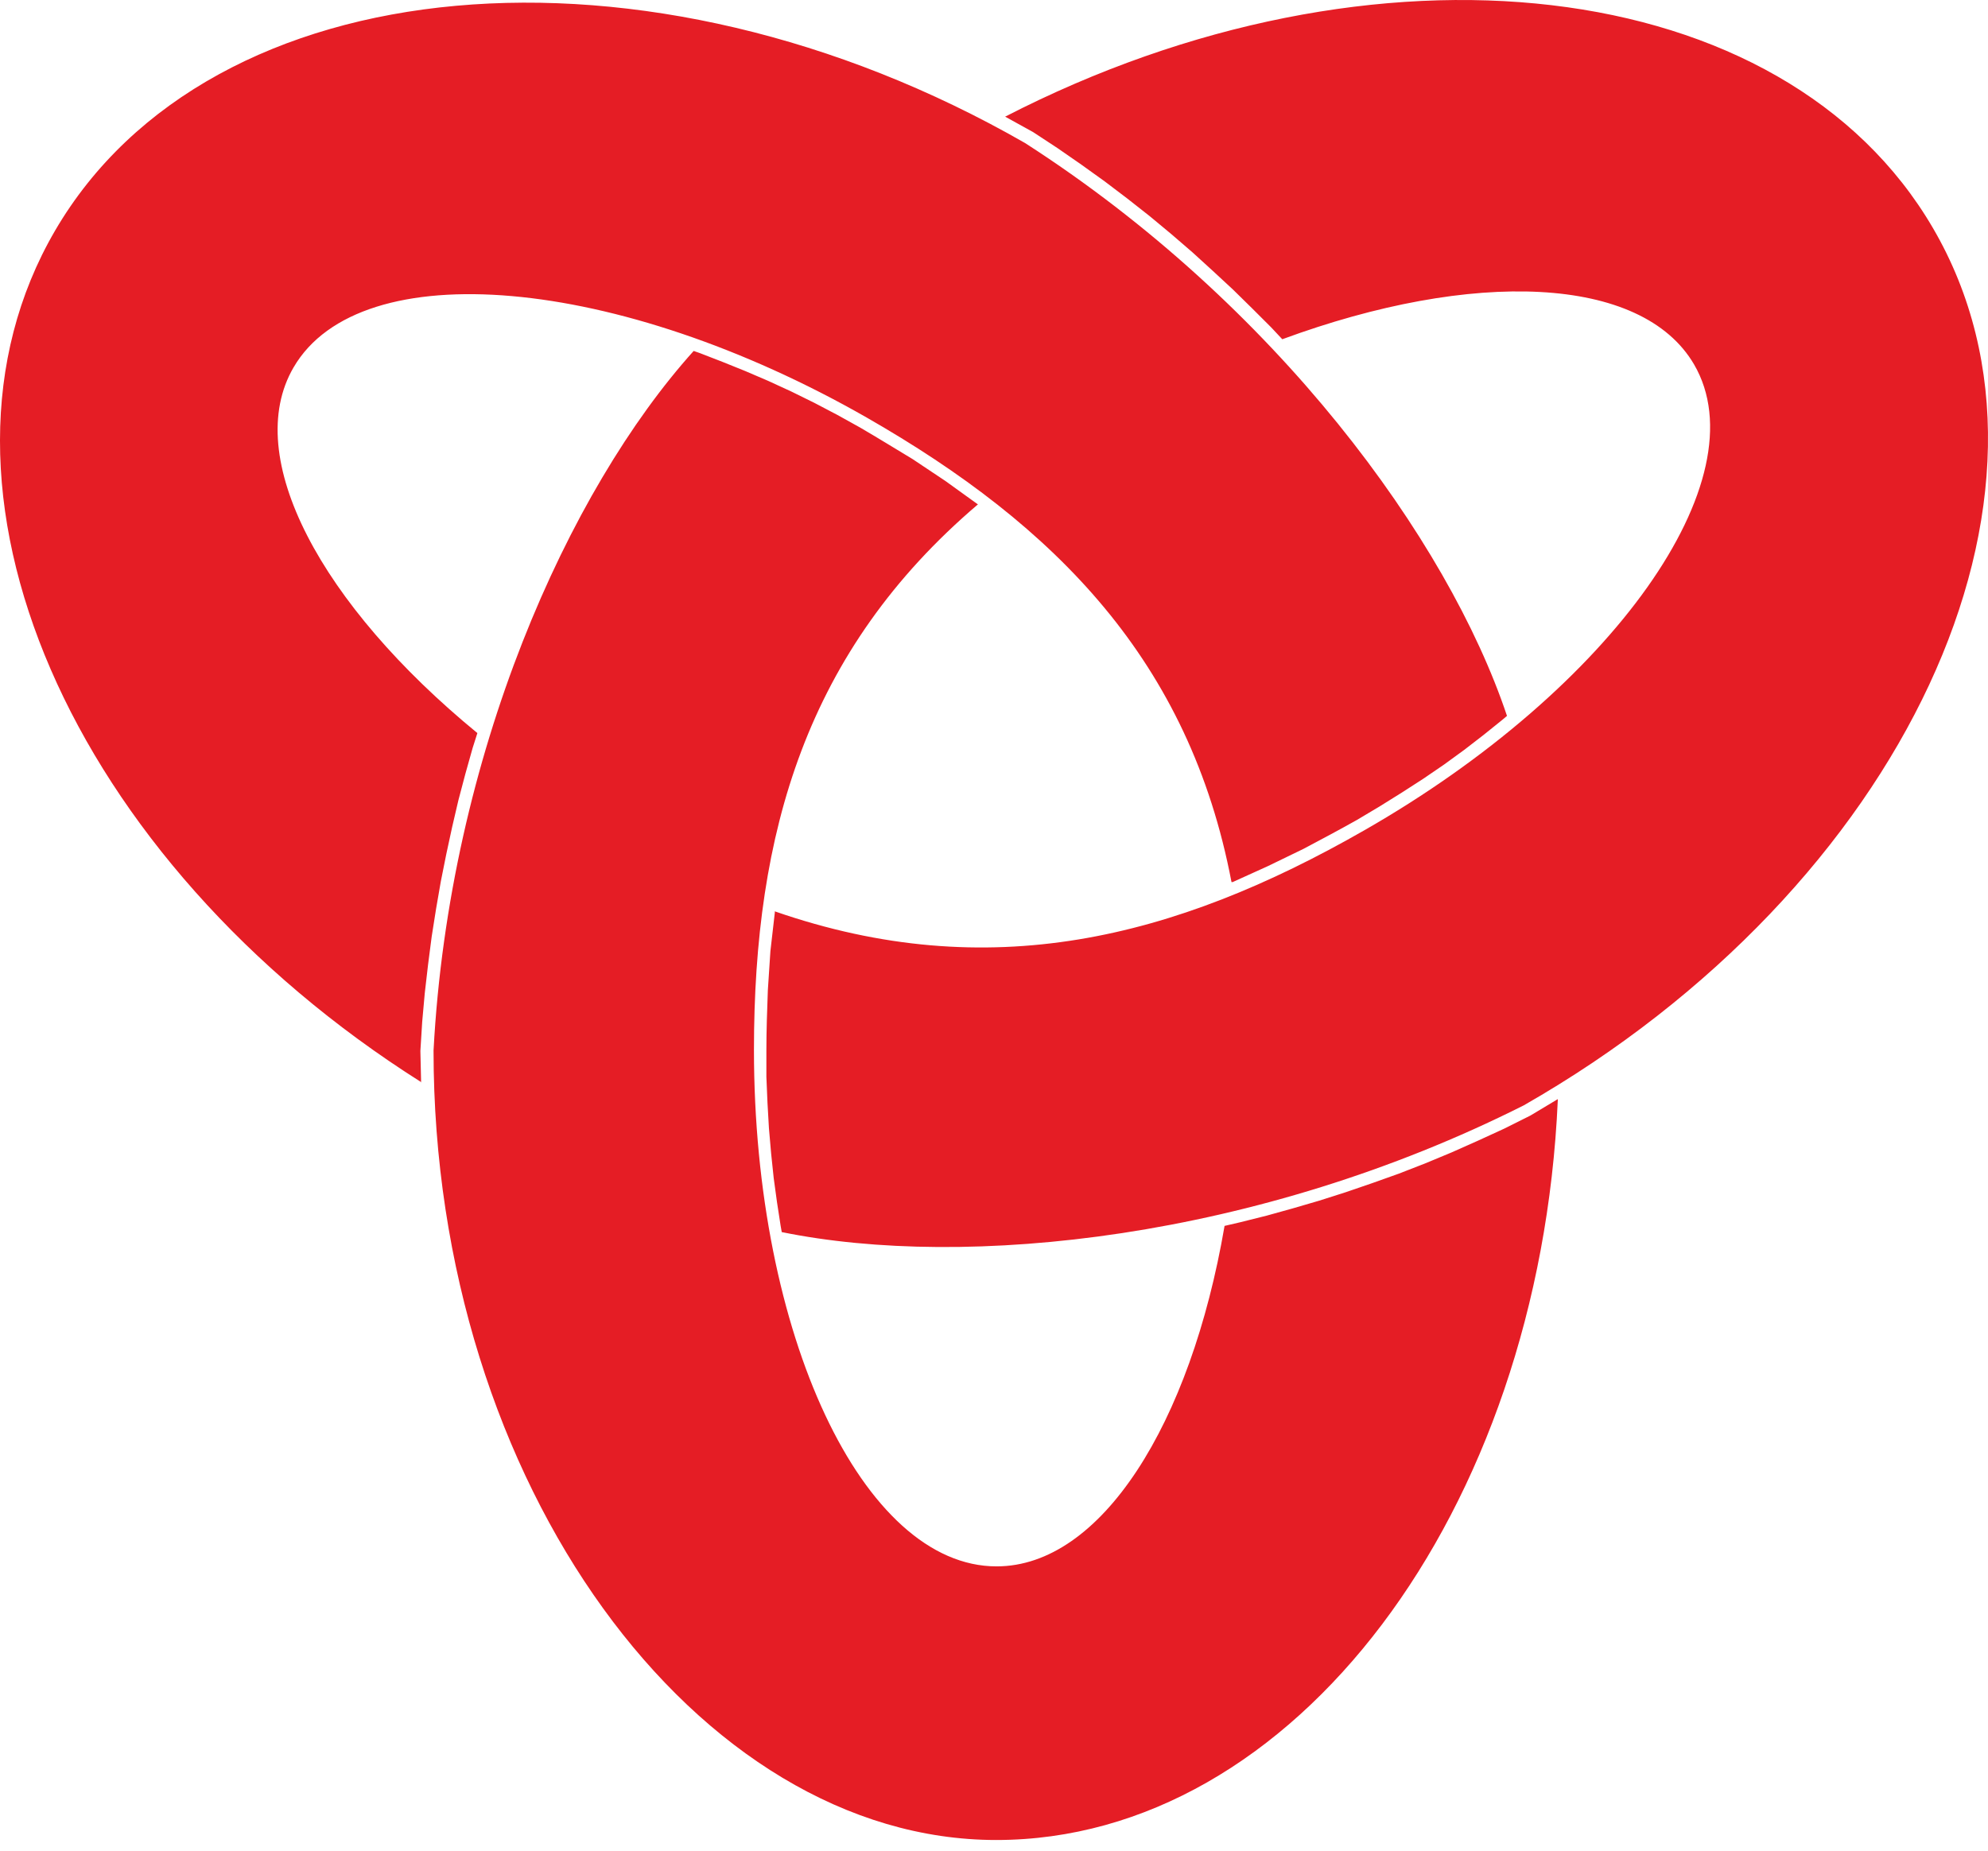 <svg width="87" height="81" viewBox="0 0 87 81" fill="none" xmlns="http://www.w3.org/2000/svg">
<path fill-rule="evenodd" clip-rule="evenodd" d="M68.173 48.154C67.373 66.175 56.644 80.533 43.596 80.533C30.549 80.533 18.973 65.007 18.973 45.98C19.66 33.044 24.873 21.451 30.357 15.36L30.629 15.455L31.62 15.839L32.612 16.239L33.619 16.671L34.626 17.134L35.634 17.63L36.641 18.158L37.648 18.717C38.416 19.165 39.167 19.629 39.935 20.092L41.374 21.052L42.749 22.043L42.797 22.075C35.266 28.487 32.995 36.466 32.995 45.948C32.995 58.404 37.76 68.557 43.612 68.557C48.186 68.557 52.103 62.337 53.59 53.655L54.278 53.495L55.429 53.207L56.58 52.887L57.731 52.551L58.883 52.184L60.05 51.784L61.217 51.368L62.368 50.92L63.52 50.441L64.671 49.929L65.822 49.401L66.973 48.826L68.173 48.106V48.154ZM43.996 5.11L45.212 5.782L46.283 6.485L47.322 7.205L48.346 7.94L49.337 8.692L50.312 9.459L51.256 10.243L52.183 11.042L53.078 11.858L53.958 12.673L54.805 13.505L55.637 14.336L56.116 14.848C64.447 11.778 71.85 12.034 74.137 15.951C77.063 20.972 70.571 30.134 59.682 36.354C51.383 41.103 43.261 43.133 33.907 39.888V39.952L33.715 41.63L33.603 43.341C33.571 44.221 33.539 45.1 33.539 45.98V47.131L33.587 48.266L33.651 49.385L33.747 50.489L33.859 51.56L34.003 52.615L34.163 53.655L34.211 53.926C42.285 55.573 55.029 54.246 66.686 48.378C83.331 38.864 91.374 21.611 84.594 9.987C78.07 -1.206 60.146 -3.22 43.98 5.11H43.996ZM18.429 47.371L18.397 45.996L18.477 44.717L18.589 43.469L18.733 42.222L18.892 40.991L19.084 39.776L19.292 38.576L19.532 37.377L19.788 36.194L20.06 35.027L20.364 33.876L20.683 32.74L20.891 32.085C14.048 26.472 10.562 19.997 12.848 16.079C15.774 11.058 27.031 12.05 37.92 18.27C46.219 23.018 52.055 28.951 53.894 38.608H53.942L55.493 37.905L57.044 37.153C57.827 36.738 58.611 36.322 59.378 35.89L60.37 35.299L61.345 34.691L62.288 34.083L63.2 33.46L64.079 32.82L64.927 32.165L65.742 31.509L65.95 31.333C63.36 23.594 55.829 13.313 44.86 6.261C28.278 -3.252 9.187 -1.526 2.407 10.099C-4.117 21.292 3.079 37.665 18.445 47.371H18.429Z" fill="#E51D25"/>
</svg>
